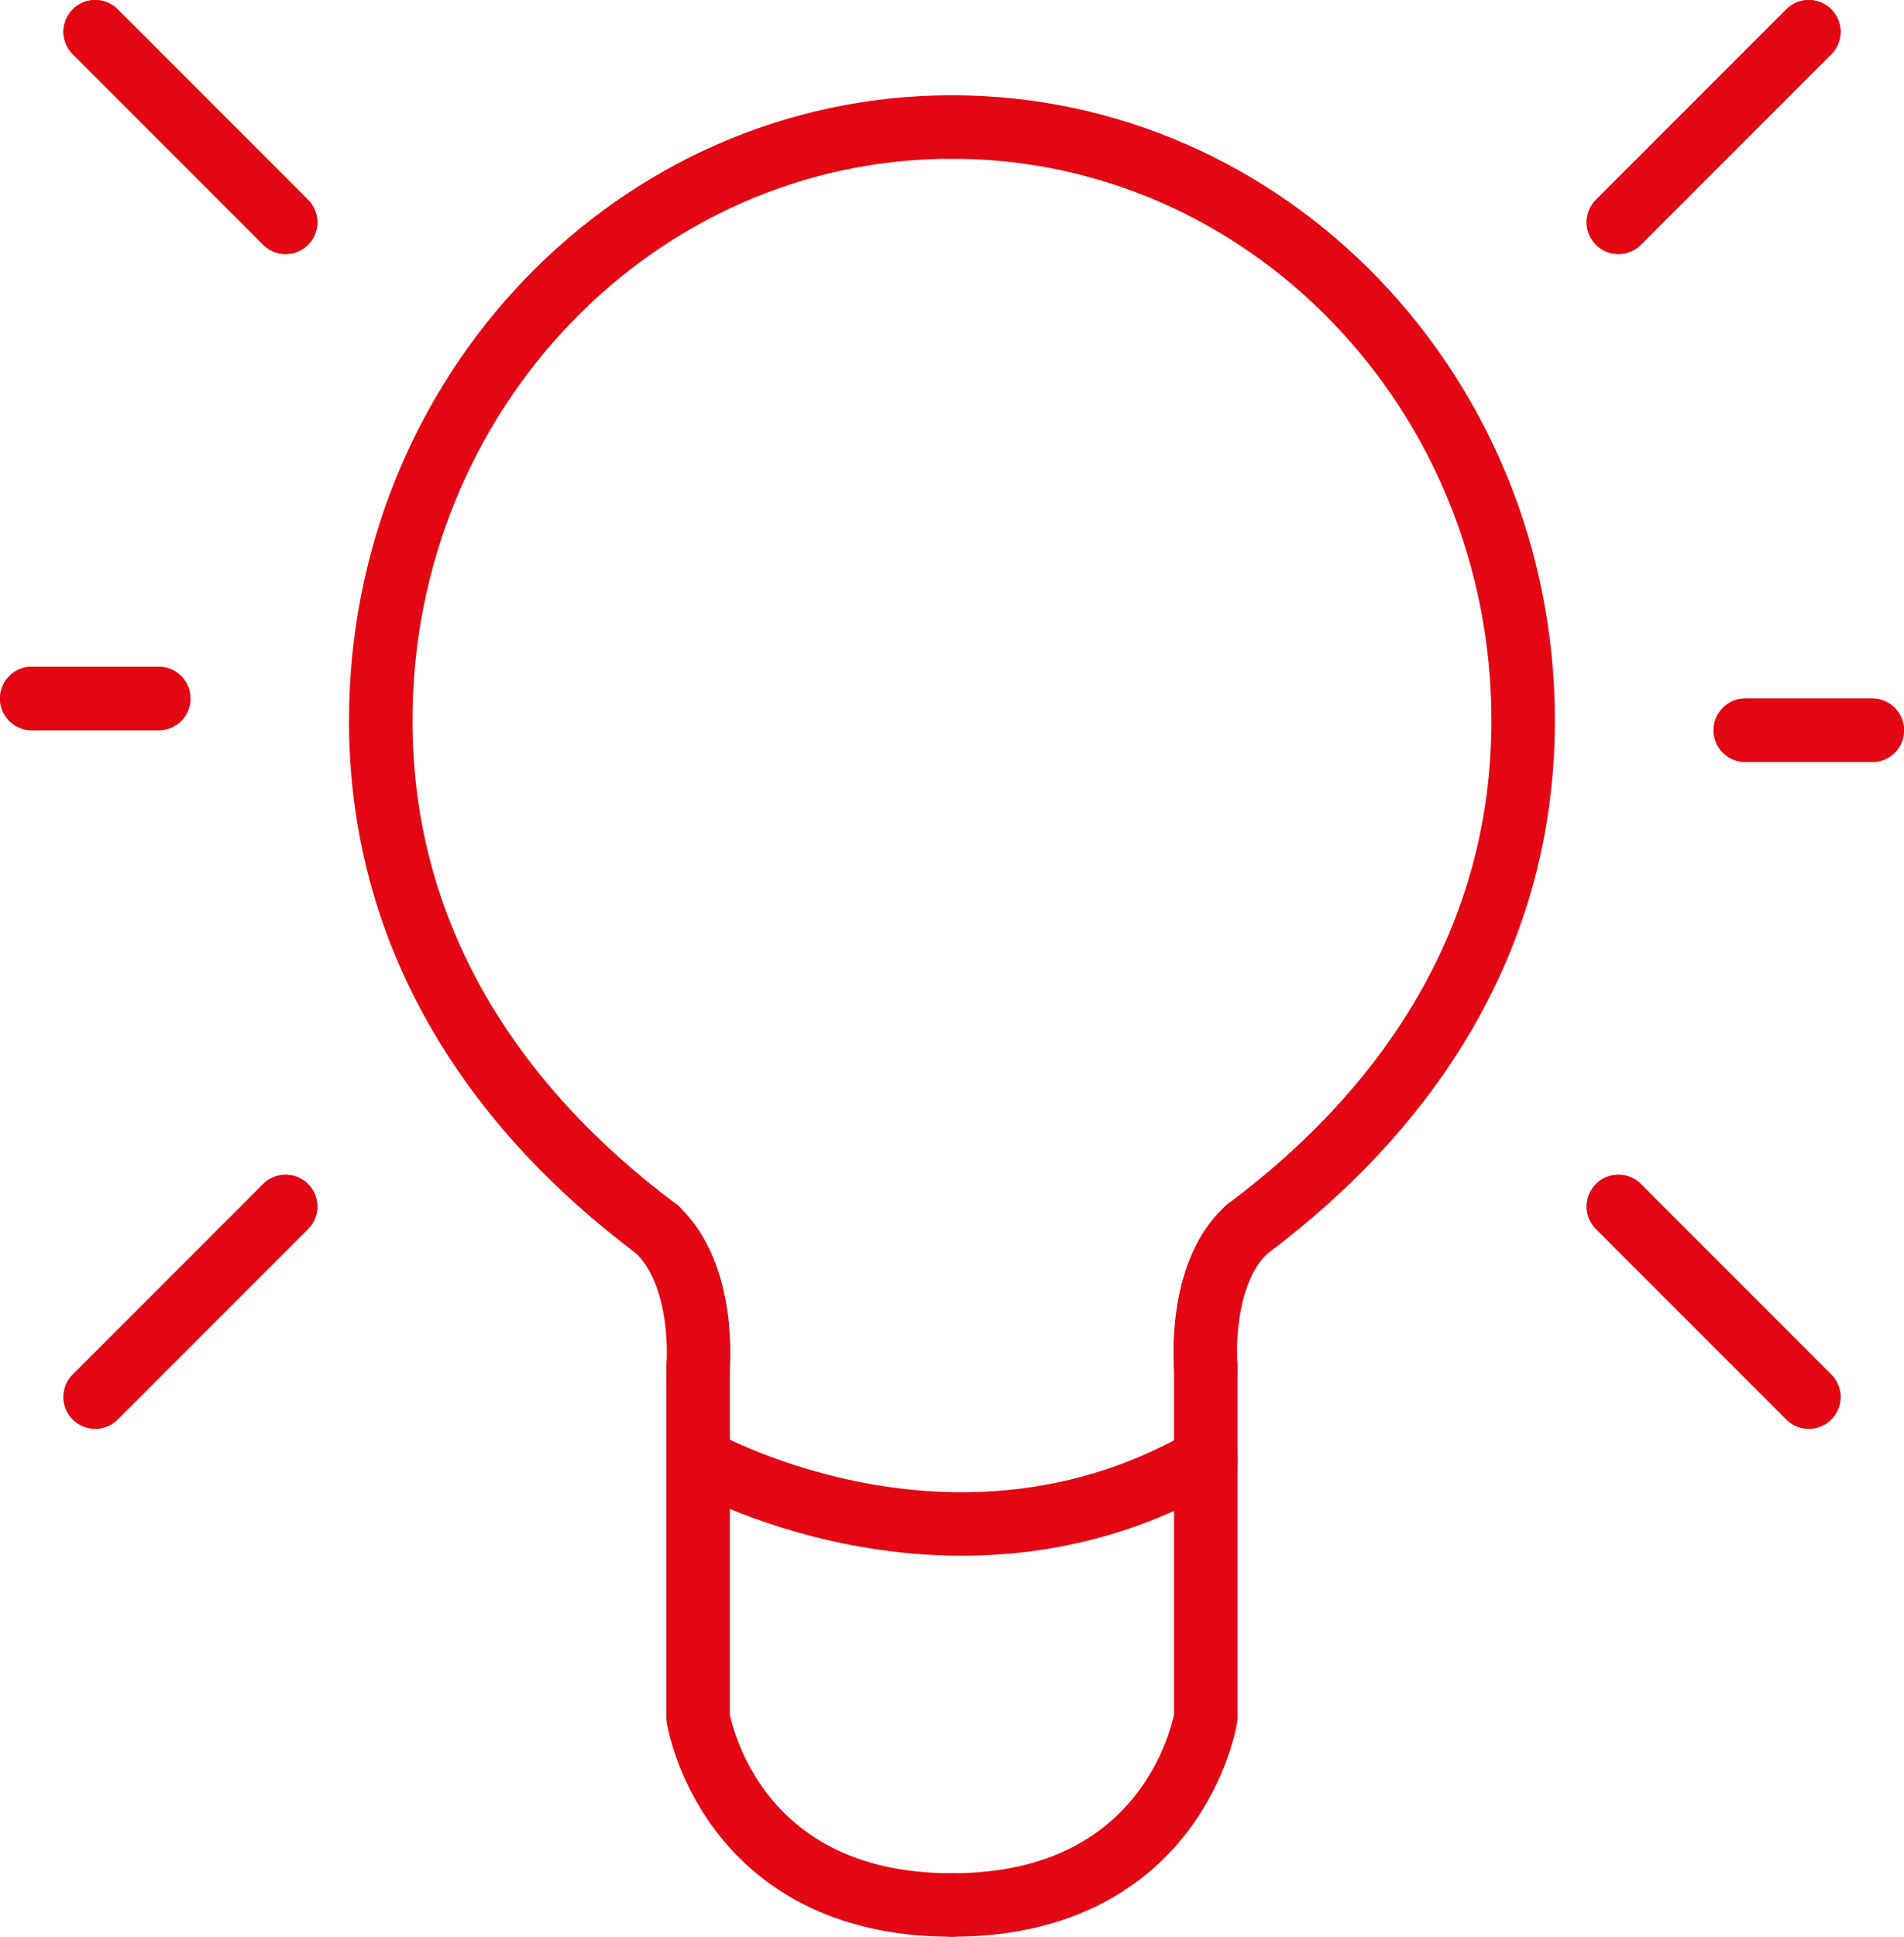 <?xml version="1.0" encoding="UTF-8" standalone="no"?>
<svg width="60px" height="61px" viewBox="0 0 60 61" version="1.1" xmlns="http://www.w3.org/2000/svg" xmlns:xlink="http://www.w3.org/1999/xlink">
    <!-- Generator: Sketch 49.1 (51147) - http://www.bohemiancoding.com/sketch -->
    <title>icon_creative</title>
    <desc>Created with Sketch.</desc>
    <defs></defs>
    <g id="Peperoncino" stroke="none" stroke-width="1" fill="none" fill-rule="evenodd" stroke-linecap="round" stroke-linejoin="round">
        <g id="1.-Peperoncino---Homepage" transform="translate(-489, -1461)" stroke="#E30613" stroke-width="2">
            <g id="What-we-can-do" transform="translate(390, 980)">
                <g id="5" transform="translate(0, 420)">
                    <g id="icon_creative" transform="translate(100, 62)">
                        <path d="M20.999,42.049 C20.999,42.049 21.253,39.174 19.697,37.715" id="Stroke-1"></path>
                        <path d="M36.996,42.049 C36.996,42.049 36.742,39.114 38.299,37.715" id="Stroke-3"></path>
                        <path d="M56,0 L50,6" id="Stroke-5"></path>
                        <path d="M56,0 L50,6" id="Stroke-7"></path>
                        <path d="M56,43 L50,36.999" id="Stroke-9"></path>
                        <path d="M56,43 L50,36.999" id="Stroke-11"></path>
                        <path d="M58,22 L54,22" id="Stroke-13"></path>
                        <path d="M58,22 L54,22" id="Stroke-15"></path>
                        <path d="M2,43 L8,37" id="Stroke-17"></path>
                        <path d="M2,43 L8,37" id="Stroke-19"></path>
                        <path d="M2,0 L8,6.001" id="Stroke-21"></path>
                        <path d="M2,0 L8,6.001" id="Stroke-23"></path>
                        <path d="M0,21 L4,21" id="Stroke-25"></path>
                        <path d="M0,21 L4,21" id="Stroke-27"></path>
                        <path d="M19.697,37.715 C14.521,33.848 10.998,28.488 10.998,21.699 C10.998,11.371 19.055,3 28.997,3" id="Stroke-29"></path>
                        <path d="M38.299,37.715 C43.475,33.848 46.998,28.488 46.998,21.699 C46.998,11.371 38.941,3 28.997,3" id="Stroke-31"></path>
                        <path d="M28.997,59 C21.912,59 20.999,53.094 20.999,53.094 L20.999,42.049" id="Stroke-33"></path>
                        <path d="M28.997,59 C36.084,59 36.996,53.094 36.996,53.094 L36.996,42.049" id="Stroke-35"></path>
                        <path d="M20.998,44.955 C20.998,44.955 29.031,49.556 36.998,44.955" id="Stroke-37"></path>
                    </g>
                </g>
            </g>
        </g>
    </g>
</svg>